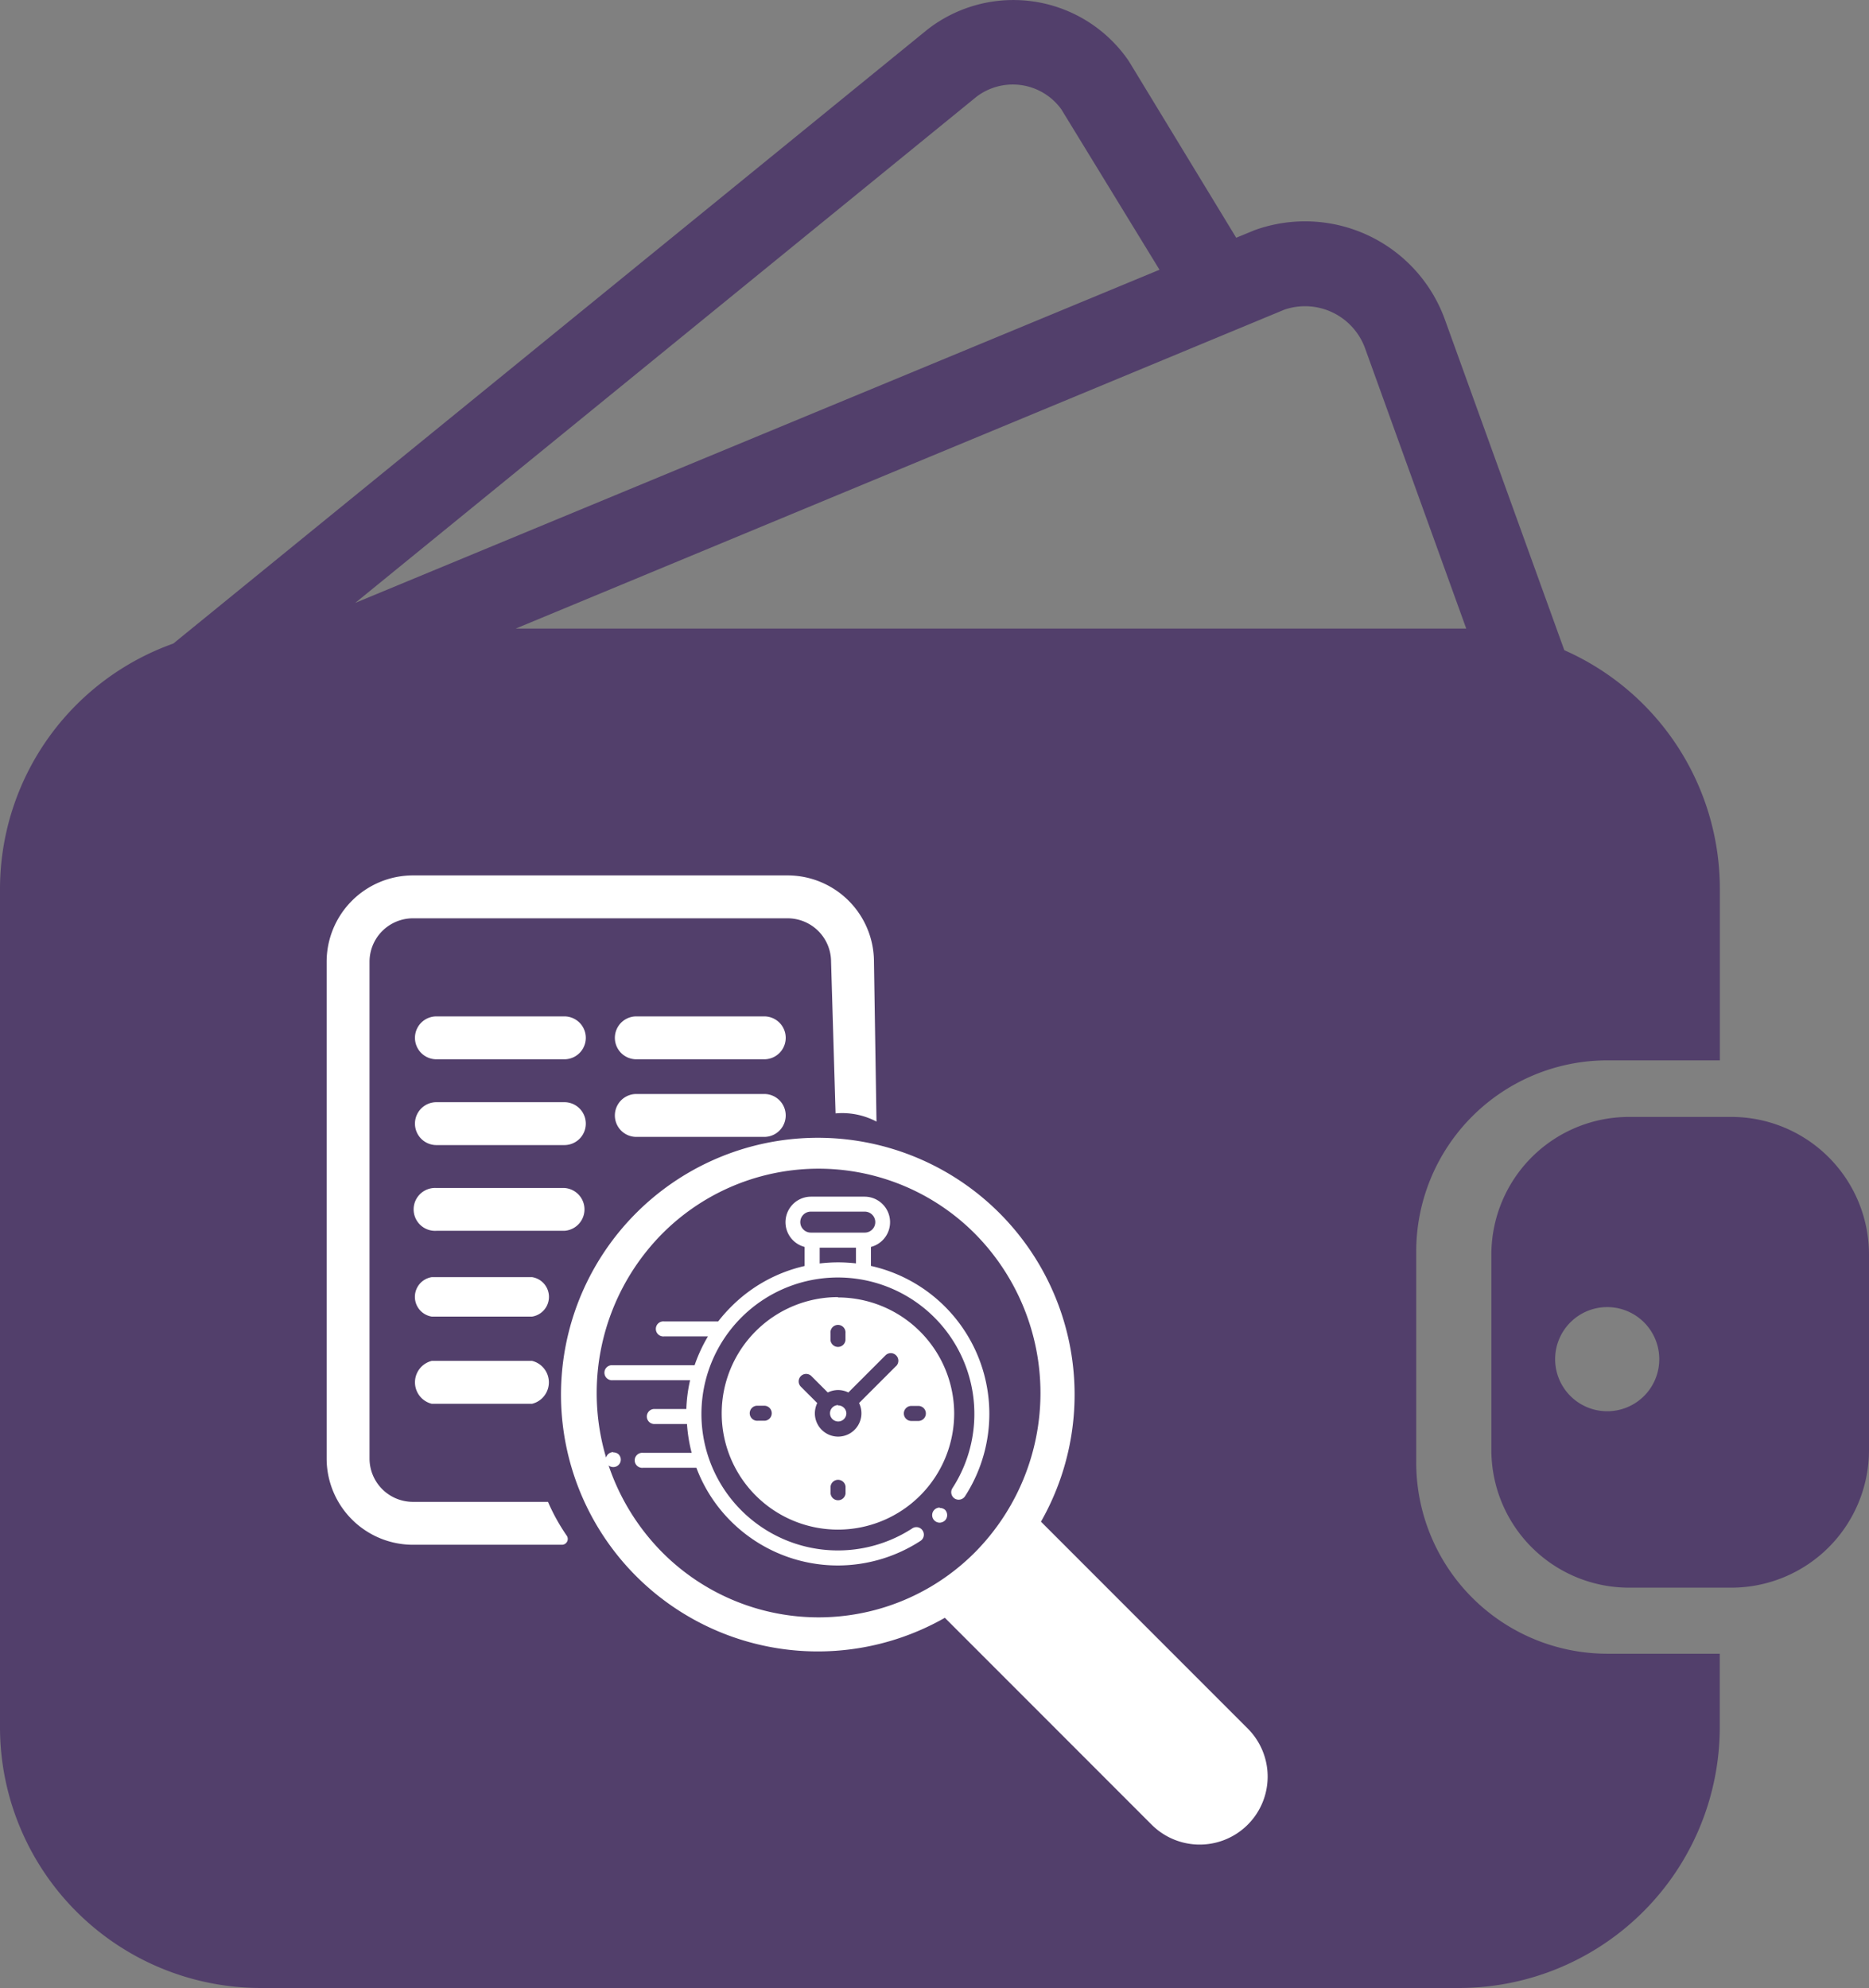 <svg xmlns="http://www.w3.org/2000/svg" viewBox="0 0 228.31 242.84"><rect x="0" y="0" width="228.31" height="242.84" fill="#808080" stroke="none"/><defs><style>.cls-1{fill:#523f6b;}.cls-2{fill:#fff;}</style></defs><g id="Capa_2" data-name="Capa 2"><g id="Elementos_interactivos" data-name="Elementos  interactivos"><path class="cls-1" d="M196.33,202A23.36,23.36,0,0,1,173,178.63V152.85a23.36,23.36,0,0,1,23.34-23.33h13.75v-21a31.87,31.87,0,0,0-19-29.1L176.49,39a18.16,18.16,0,0,0-23.22-10.89l-2.26.93L138,7.64l-.2-.31a17.07,17.07,0,0,0-24.51-3.72l-92.12,75A31.84,31.84,0,0,0,0,108.56V211a31.87,31.87,0,0,0,31.82,31.83H178.26A31.87,31.87,0,0,0,210.08,211V202H196.33ZM156.88,37.83a7.8,7.8,0,0,1,9.87,4.71l12.36,34.24c-.29,0-.57,0-.85,0H63Zm-37.61-26a7.32,7.32,0,0,1,10.37,1.51l12,19.61L43.4,73.64Z"/><path class="cls-1" d="M211.5,136.43H199a16.82,16.82,0,0,0-16.82,16.82v23.86A16.82,16.82,0,0,0,199,193.93H211.5a16.82,16.82,0,0,0,16.81-16.82V153.25A16.82,16.82,0,0,0,211.5,136.43Zm-15.17,35.95a6.36,6.36,0,1,1,6.36-6.36A6.35,6.35,0,0,1,196.33,172.38Z"/><path class="cls-2" d="M68.94,124.15H53.31a2.62,2.62,0,0,0,0,5.24H68.94a2.62,2.62,0,0,0,0-5.24Z"/><path class="cls-2" d="M68.94,134.63H53.31a2.62,2.62,0,0,0,0,5.24H68.94a2.62,2.62,0,0,0,0-5.24Z"/><path class="cls-2" d="M68.94,145.11H53.31a2.62,2.62,0,1,0,0,5.23H68.94a2.62,2.62,0,0,0,0-5.23Z"/><path class="cls-2" d="M65,156H52.74a2.44,2.44,0,0,0,0,4.82H65A2.44,2.44,0,0,0,65,156Z"/><path class="cls-2" d="M65,166.23H52.74a2.7,2.7,0,0,0,0,5.24H65a2.7,2.7,0,0,0,0-5.24Z"/><path class="cls-2" d="M77.73,129.39H93.36a2.62,2.62,0,1,0,0-5.24H77.73a2.62,2.62,0,0,0,0,5.24Z"/><path class="cls-2" d="M77.73,138.87H93.36a2.62,2.62,0,1,0,0-5.24H77.73a2.62,2.62,0,0,0,0,5.24Z"/><path class="cls-2" d="M152.42,211.14l-25.26-25.27a31.37,31.37,0,1,0-11.74,11.74l25.26,25.27a8.3,8.3,0,1,0,11.74-11.74Zm-33.25-21.6a26.94,26.94,0,0,1-38.35,0,27.66,27.66,0,0,1,0-38.77,26.94,26.94,0,0,1,38.35,0A27.66,27.66,0,0,1,119.17,189.54Zm1.59-18.7a18.5,18.5,0,0,0-14.37-16.21v-2.32a3.12,3.12,0,0,0-.75-6.14H99.05a3.12,3.12,0,0,0-.76,6.14v2.33a18.4,18.4,0,0,0-9,5,18.63,18.63,0,0,0-1.56,1.77H81.13a.92.92,0,1,0,0,1.83h5.35a18.66,18.66,0,0,0-1.63,3.52h-10a.92.92,0,1,0,0,1.83h9.45a18.26,18.26,0,0,0-.46,3.52h-4a.92.92,0,0,0,0,1.83h4.08a19,19,0,0,0,.57,3.52H78.55a.92.92,0,1,0,0,1.83h6.52a18.26,18.26,0,0,0,4.21,6.52,18.49,18.49,0,0,0,11.25,5.32c.6.06,1.21.09,1.81.09a18.55,18.55,0,0,0,10.1-3,.91.91,0,0,0,.26-1.27.9.9,0,0,0-1.26-.26,16.67,16.67,0,1,1,4.91-4.92.92.92,0,0,0,.26,1.27.93.93,0,0,0,1.27-.27A18.54,18.54,0,0,0,120.76,170.84Zm-23-21.55A1.28,1.28,0,0,1,99.05,148h6.59a1.28,1.28,0,0,1,0,2.56H99.05A1.29,1.29,0,0,1,97.76,149.29Zm2.37,5V152.4h4.43v1.92A18.76,18.76,0,0,0,100.13,154.33Zm14.66,29.86a.92.92,0,0,0,0,1.84,1,1,0,0,0,.65-.27.94.94,0,0,0,0-1.3A1,1,0,0,0,114.79,184.19Zm-12.43-25.71a14.2,14.2,0,1,0,14.2,14.2A14.22,14.22,0,0,0,102.36,158.48Zm-.91,4.41a.92.92,0,1,1,1.83,0v.85a.92.92,0,0,1-1.83,0Zm-8,10.69h-.85a.92.92,0,1,1,0-1.83h.85a.92.92,0,0,1,0,1.83Zm9.84,8.89a.92.92,0,0,1-1.83,0v-.85a.92.92,0,0,1,1.83,0Zm6.18-15.58-.13.13-4.4,4.4a2.85,2.85,0,0,1-2.55,4.1,2.85,2.85,0,0,1-2.85-2.84,3,3,0,0,1,.29-1.26l-2-2a.91.91,0,0,1,1.29-1.29l2,2a2.82,2.82,0,0,1,1.26-.3,2.78,2.78,0,0,1,1.25.3l4.54-4.54a.91.91,0,0,1,1.29,0A.92.92,0,0,1,109.44,166.89Zm2.71,6.72h-.85a.92.92,0,1,1,0-1.84h.85a.92.92,0,0,1,0,1.84Zm-9.79-1.94a1,1,0,1,0,1,1A1,1,0,0,0,102.36,171.67Zm-27.47,5.74a.92.92,0,0,0-.65,1.57.92.92,0,0,0,.65.26.91.91,0,0,0,.64-1.56A.91.91,0,0,0,74.89,177.41Z"/><path class="cls-2" d="M66.94,183.45H50.45a5.3,5.3,0,0,1-5.31-5.3V117.48a5.31,5.31,0,0,1,5.31-5.31H96.21a5.31,5.31,0,0,1,5.31,5.31l.55,18.52a9,9,0,0,1,5,1l-.31-19.52a10.56,10.56,0,0,0-10.55-10.55H50.45A10.56,10.56,0,0,0,39.9,117.48v60.67a10.55,10.55,0,0,0,10.55,10.54h18.2a.71.71,0,0,0,.56-1.14A24.19,24.19,0,0,1,66.94,183.45Z"/></g></g></svg>
